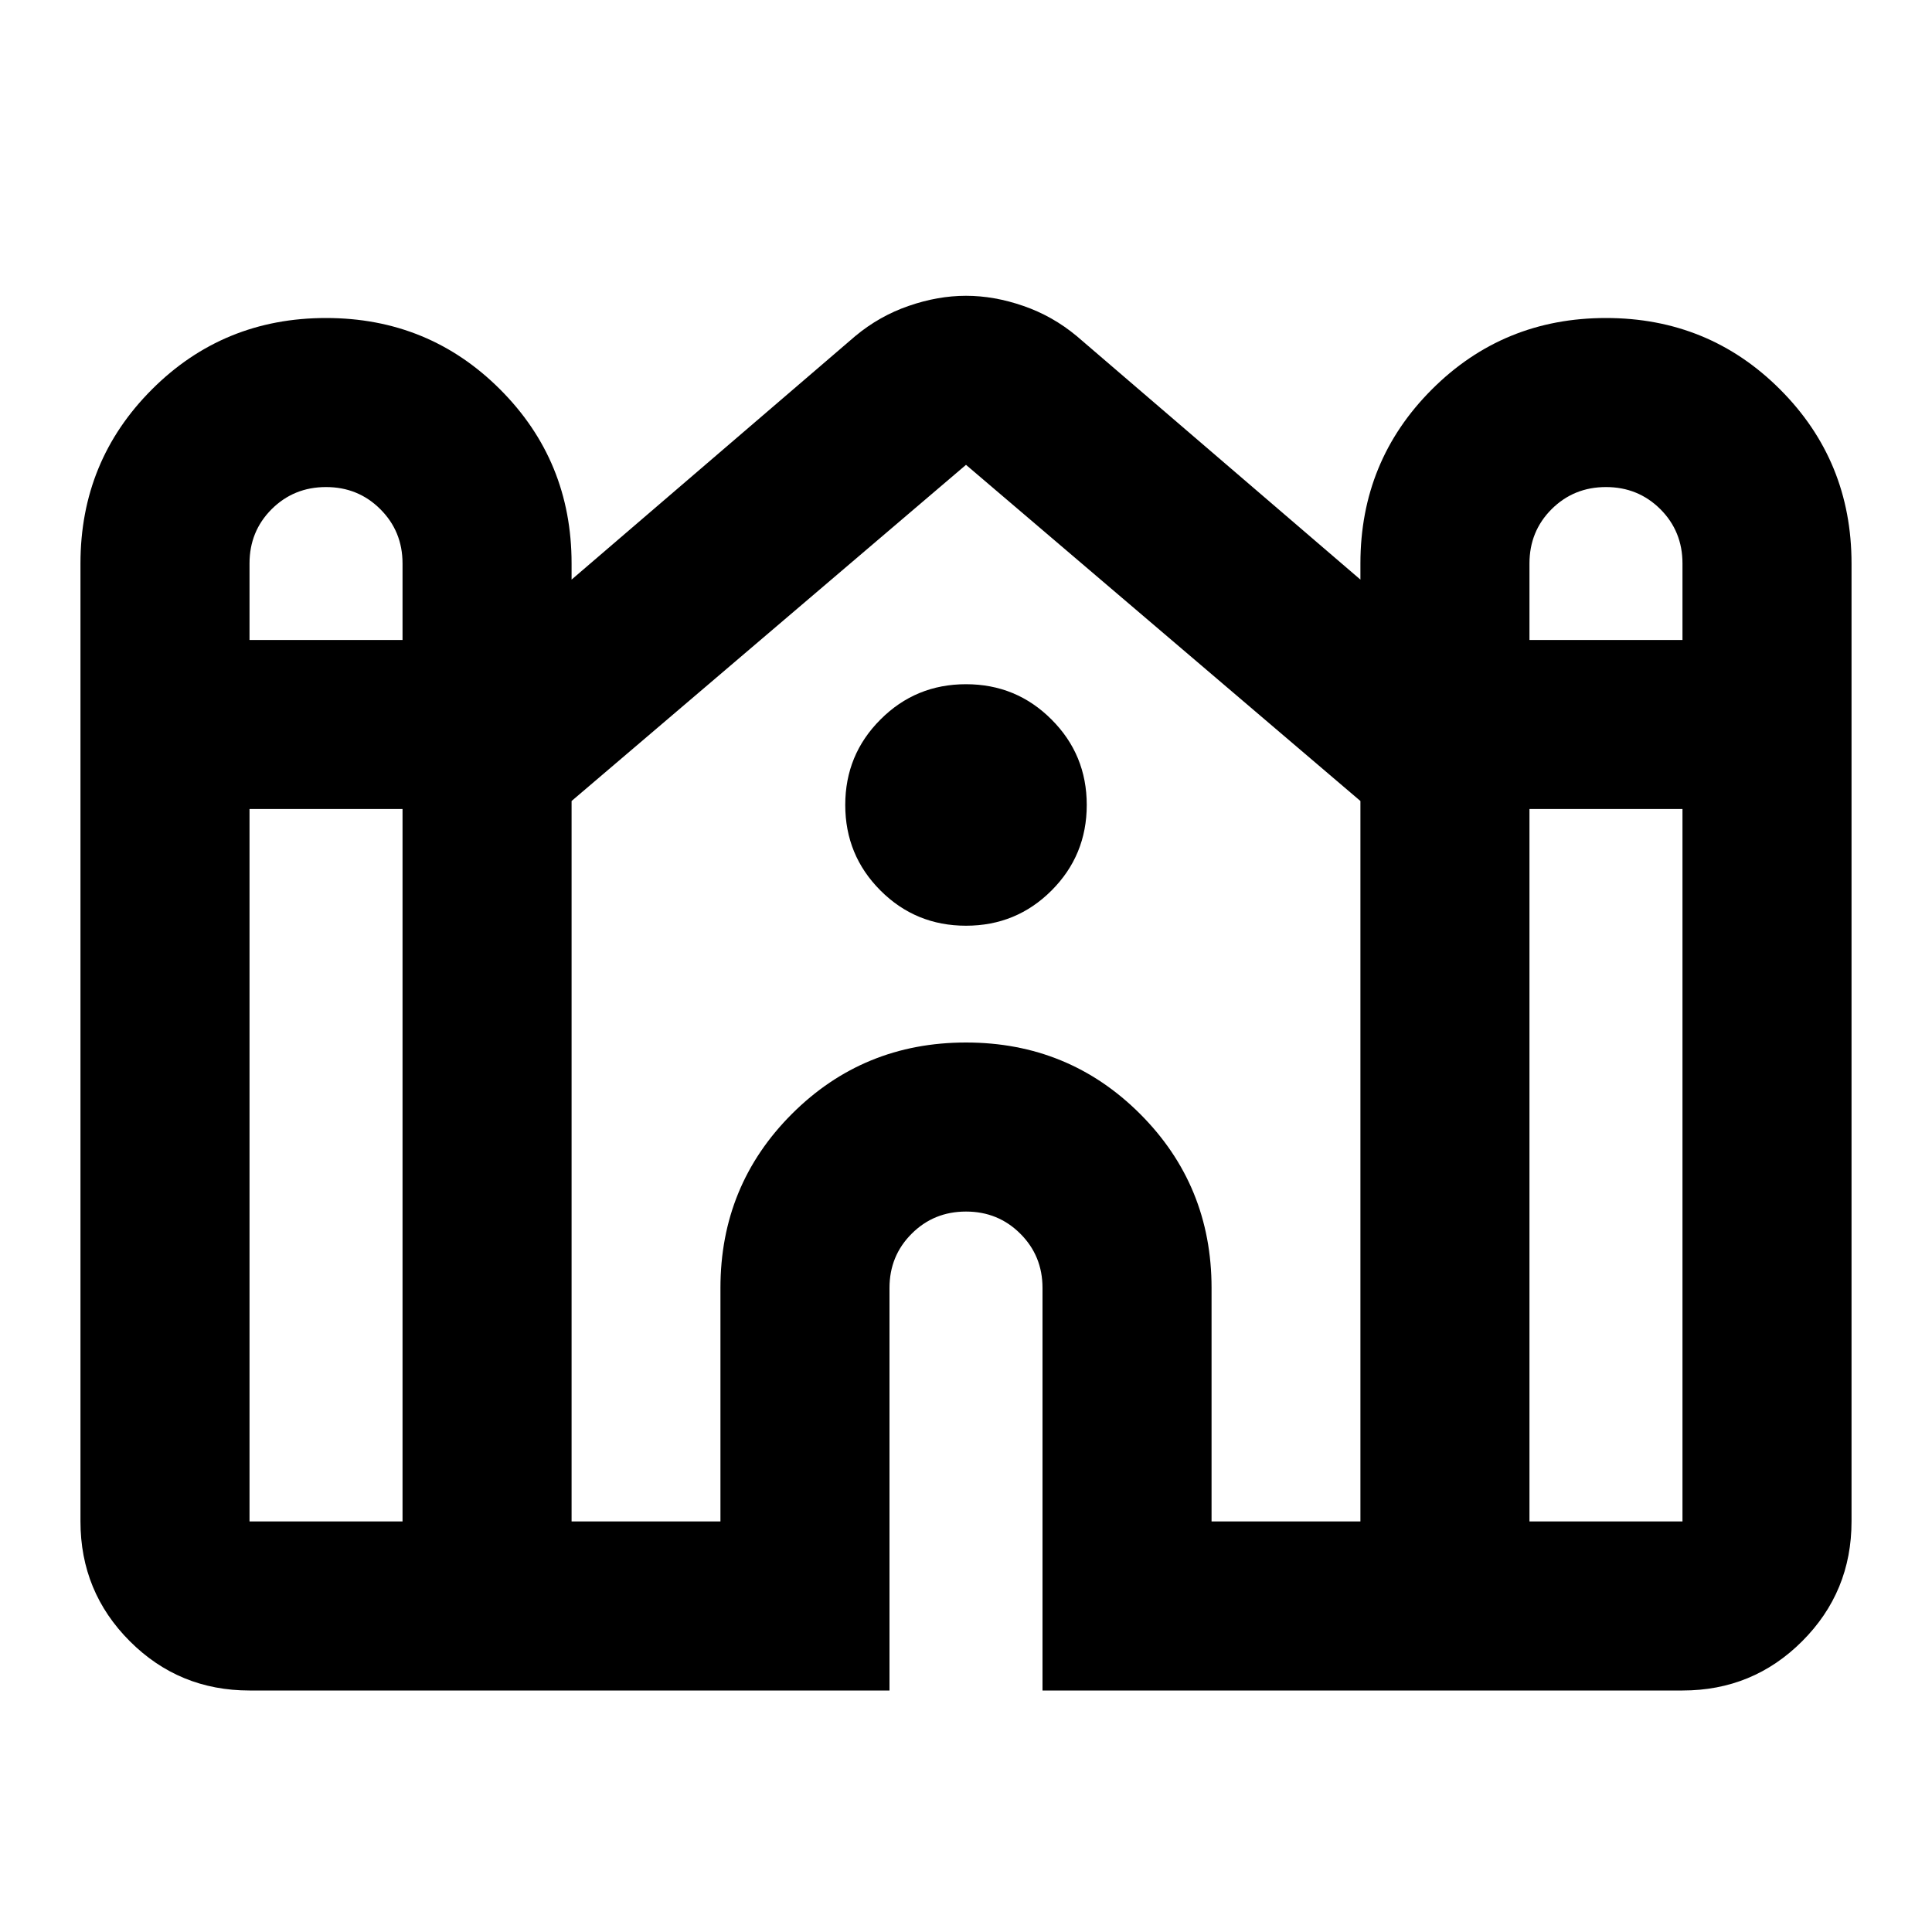 <svg xmlns="http://www.w3.org/2000/svg" height="20" width="20"><path d="M2.583 17.5Q1.854 17.5 1.344 16.99Q0.833 16.479 0.833 15.75V5.833Q0.833 4.771 1.573 4.031Q2.312 3.292 3.375 3.292Q4.438 3.292 5.177 4.031Q5.917 4.771 5.917 5.833V6L8.854 3.479Q9.104 3.271 9.406 3.167Q9.708 3.062 10 3.062Q10.292 3.062 10.594 3.167Q10.896 3.271 11.146 3.479L14.083 6V5.833Q14.083 4.771 14.823 4.031Q15.562 3.292 16.625 3.292Q17.688 3.292 18.427 4.031Q19.167 4.771 19.167 5.833V15.75Q19.167 16.479 18.656 16.99Q18.146 17.5 17.417 17.5H10.792V13.333Q10.792 13 10.562 12.771Q10.333 12.542 10 12.542Q9.667 12.542 9.438 12.771Q9.208 13 9.208 13.333V17.5ZM15.833 6.625H17.417V5.833Q17.417 5.5 17.188 5.271Q16.958 5.042 16.625 5.042Q16.292 5.042 16.062 5.271Q15.833 5.5 15.833 5.833ZM2.583 6.625H4.167V5.833Q4.167 5.5 3.937 5.271Q3.708 5.042 3.375 5.042Q3.042 5.042 2.812 5.271Q2.583 5.5 2.583 5.833ZM2.583 15.75H4.167V8.375H2.583V15.75Q2.583 15.75 2.583 15.75Q2.583 15.75 2.583 15.75ZM5.917 15.75H7.458V13.333Q7.458 12.271 8.198 11.531Q8.938 10.792 10 10.792Q11.062 10.792 11.802 11.531Q12.542 12.271 12.542 13.333V15.75H14.083V8.292Q14.083 8.292 14.083 8.292Q14.083 8.292 14.083 8.292L10 4.812Q10 4.812 10 4.812Q10 4.812 10 4.812Q10 4.812 10 4.802Q10 4.792 10 4.812L5.917 8.292Q5.917 8.292 5.917 8.292Q5.917 8.292 5.917 8.292ZM15.833 15.75H17.417Q17.417 15.75 17.417 15.75Q17.417 15.75 17.417 15.75V8.375H15.833ZM10 9.583Q9.479 9.583 9.115 9.219Q8.75 8.854 8.75 8.333Q8.75 7.812 9.115 7.448Q9.479 7.083 10 7.083Q10.521 7.083 10.885 7.448Q11.25 7.812 11.25 8.333Q11.25 8.854 10.885 9.219Q10.521 9.583 10 9.583Z"/></svg>